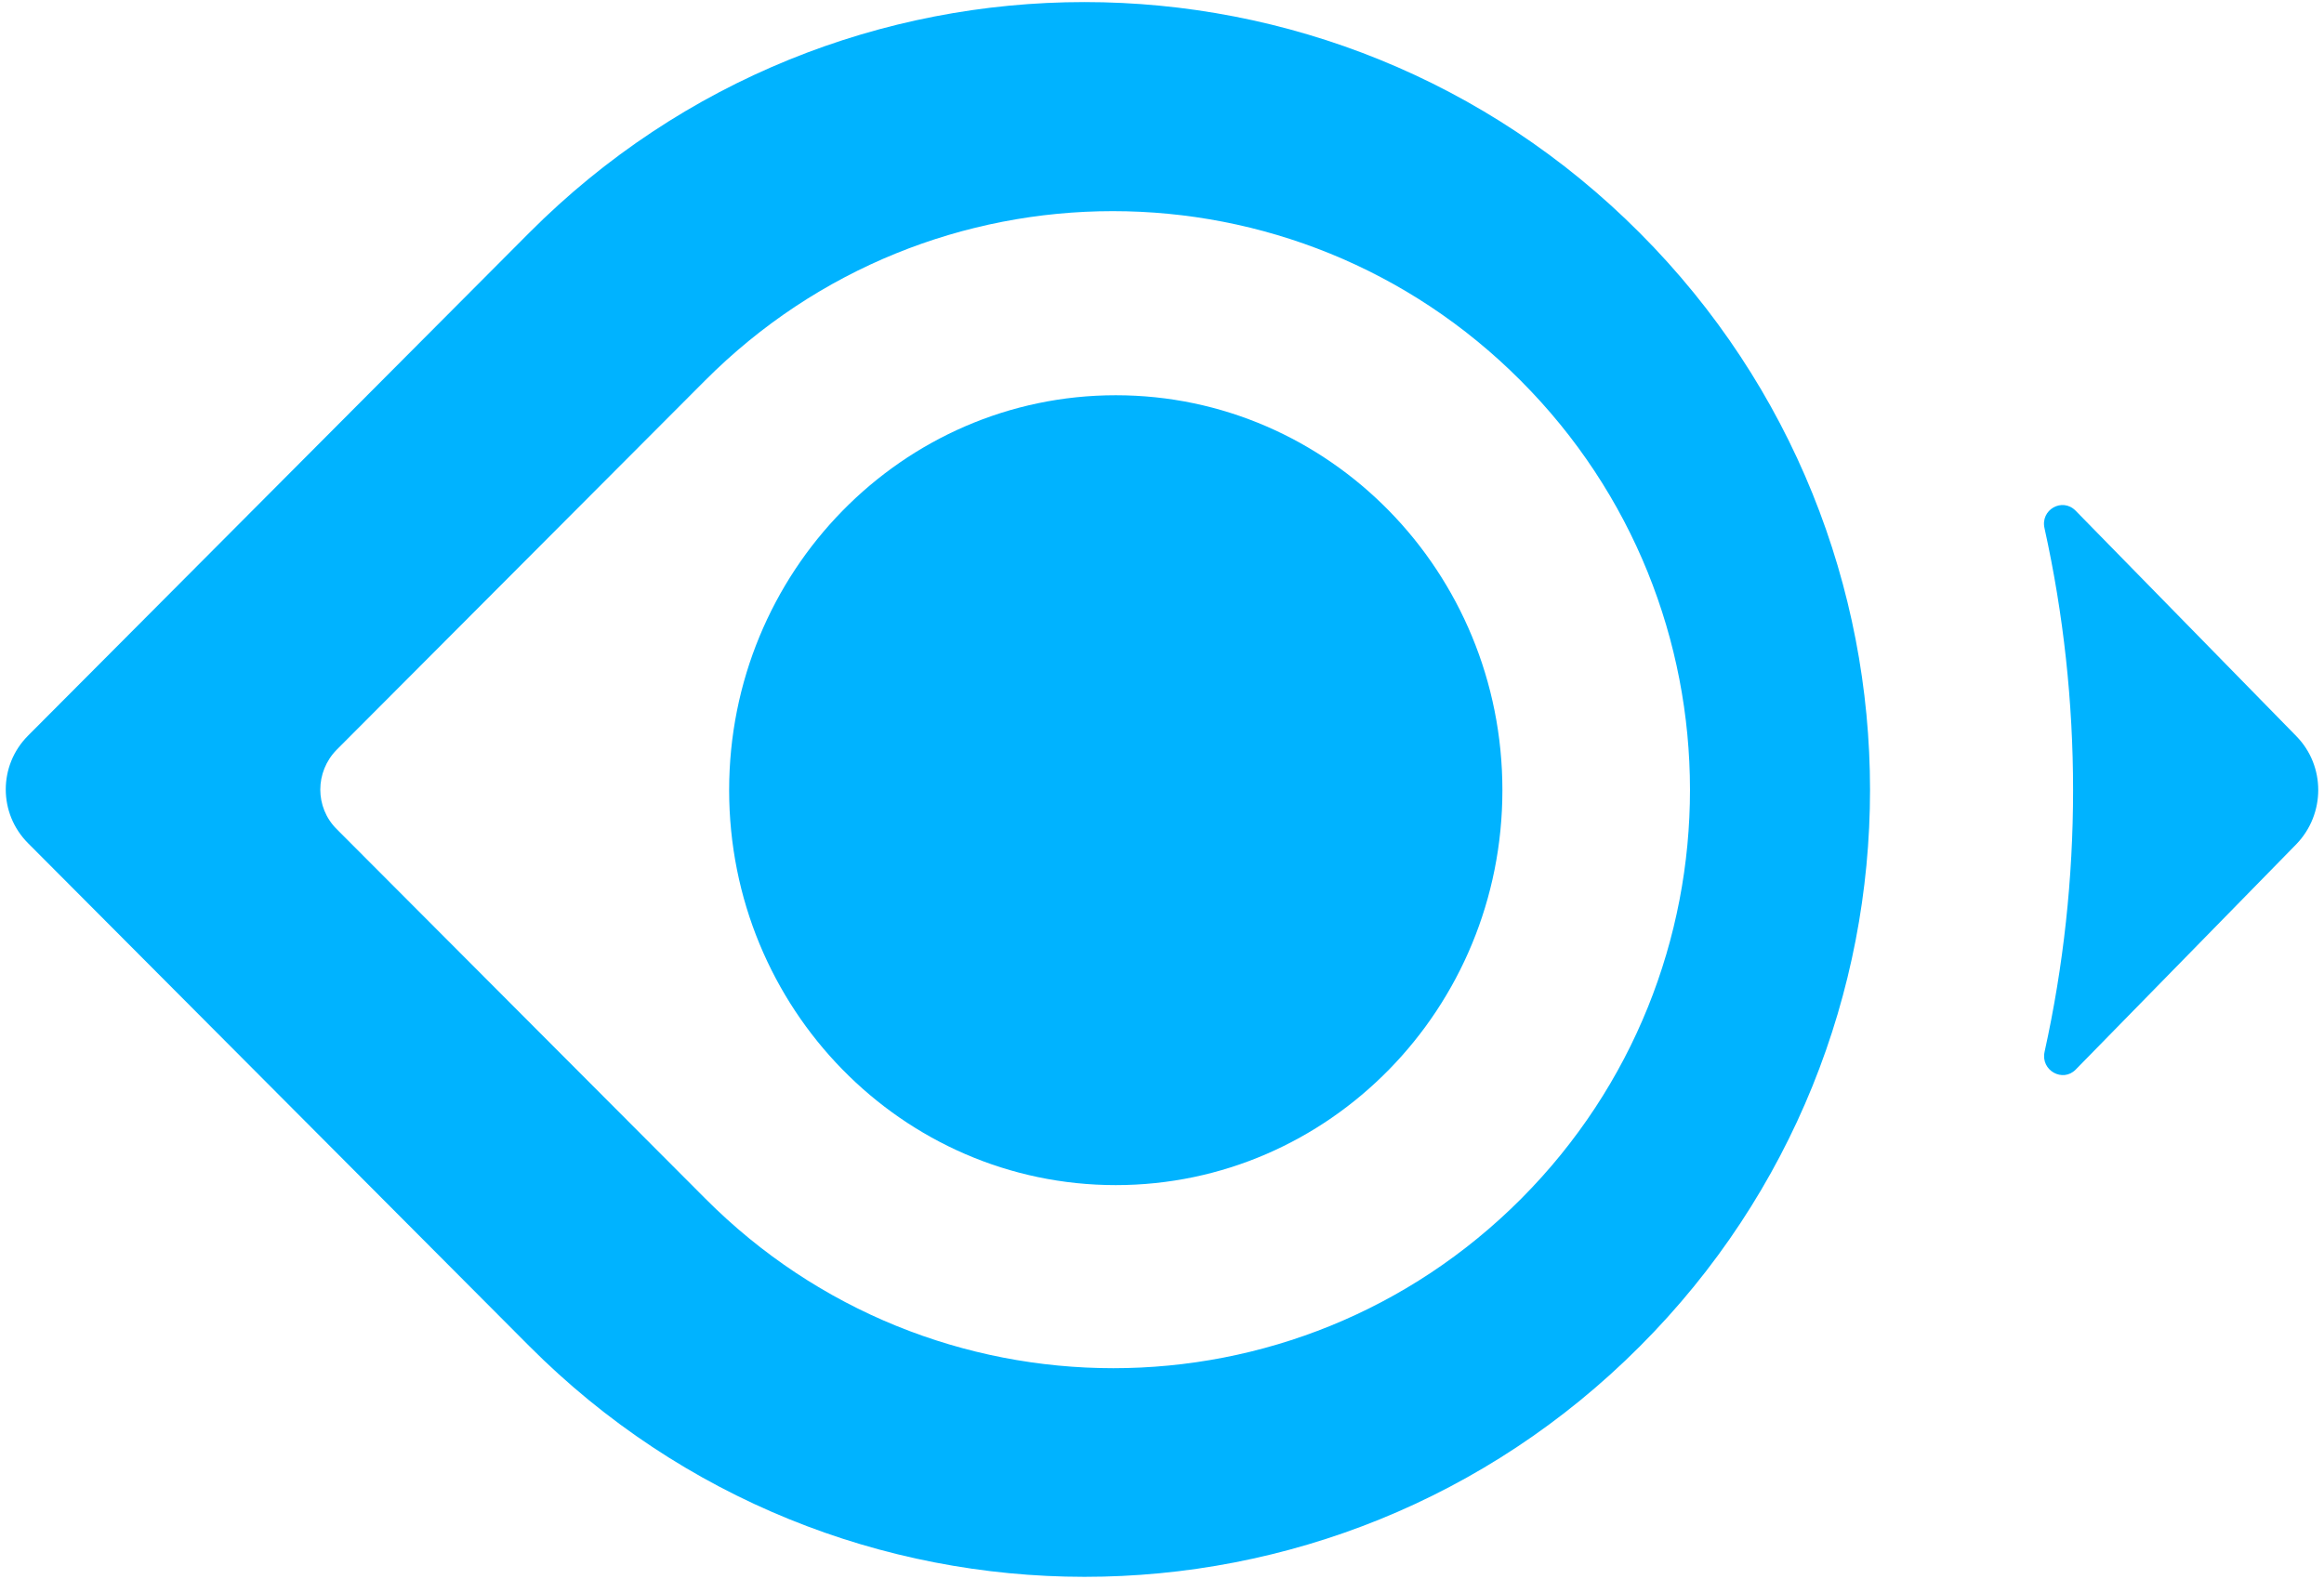 <svg width="362" height="246" viewBox="0 0 362 246" fill="none" xmlns="http://www.w3.org/2000/svg">
<path d="M255.407 36.276C207.644 -11.661 130.191 -11.661 82.427 36.276L4.359 114.626C-0.256 119.262 -0.256 126.728 4.359 131.364L82.427 209.714C130.191 257.651 207.644 257.651 255.407 209.793C303.248 161.934 303.248 84.213 255.407 36.276ZM236.948 186.767C201.875 221.973 144.958 221.973 109.885 186.767L52.43 129.164C49.046 125.785 49.046 120.284 52.43 116.826L109.808 59.302C144.881 24.095 201.798 24.095 236.871 59.302C272.021 94.508 272.021 151.561 236.948 186.767Z" fill="#00B3FF"/>
<path d="M357.699 114.704L323.318 79.576C321.241 77.455 317.78 79.419 318.472 82.327C324.395 109.125 324.395 137.101 318.472 163.899C317.857 166.806 321.318 168.692 323.318 166.649L357.699 131.521C362.237 126.806 362.237 119.341 357.699 114.704Z" fill="#00B3FF"/>
<path d="M173.799 184.646C207.059 184.646 234.023 157.097 234.023 123.113C234.023 89.13 207.059 61.581 173.799 61.581C140.538 61.581 113.575 89.13 113.575 123.113C113.575 157.097 140.538 184.646 173.799 184.646Z" fill="#00B3FF"/>
</svg>
